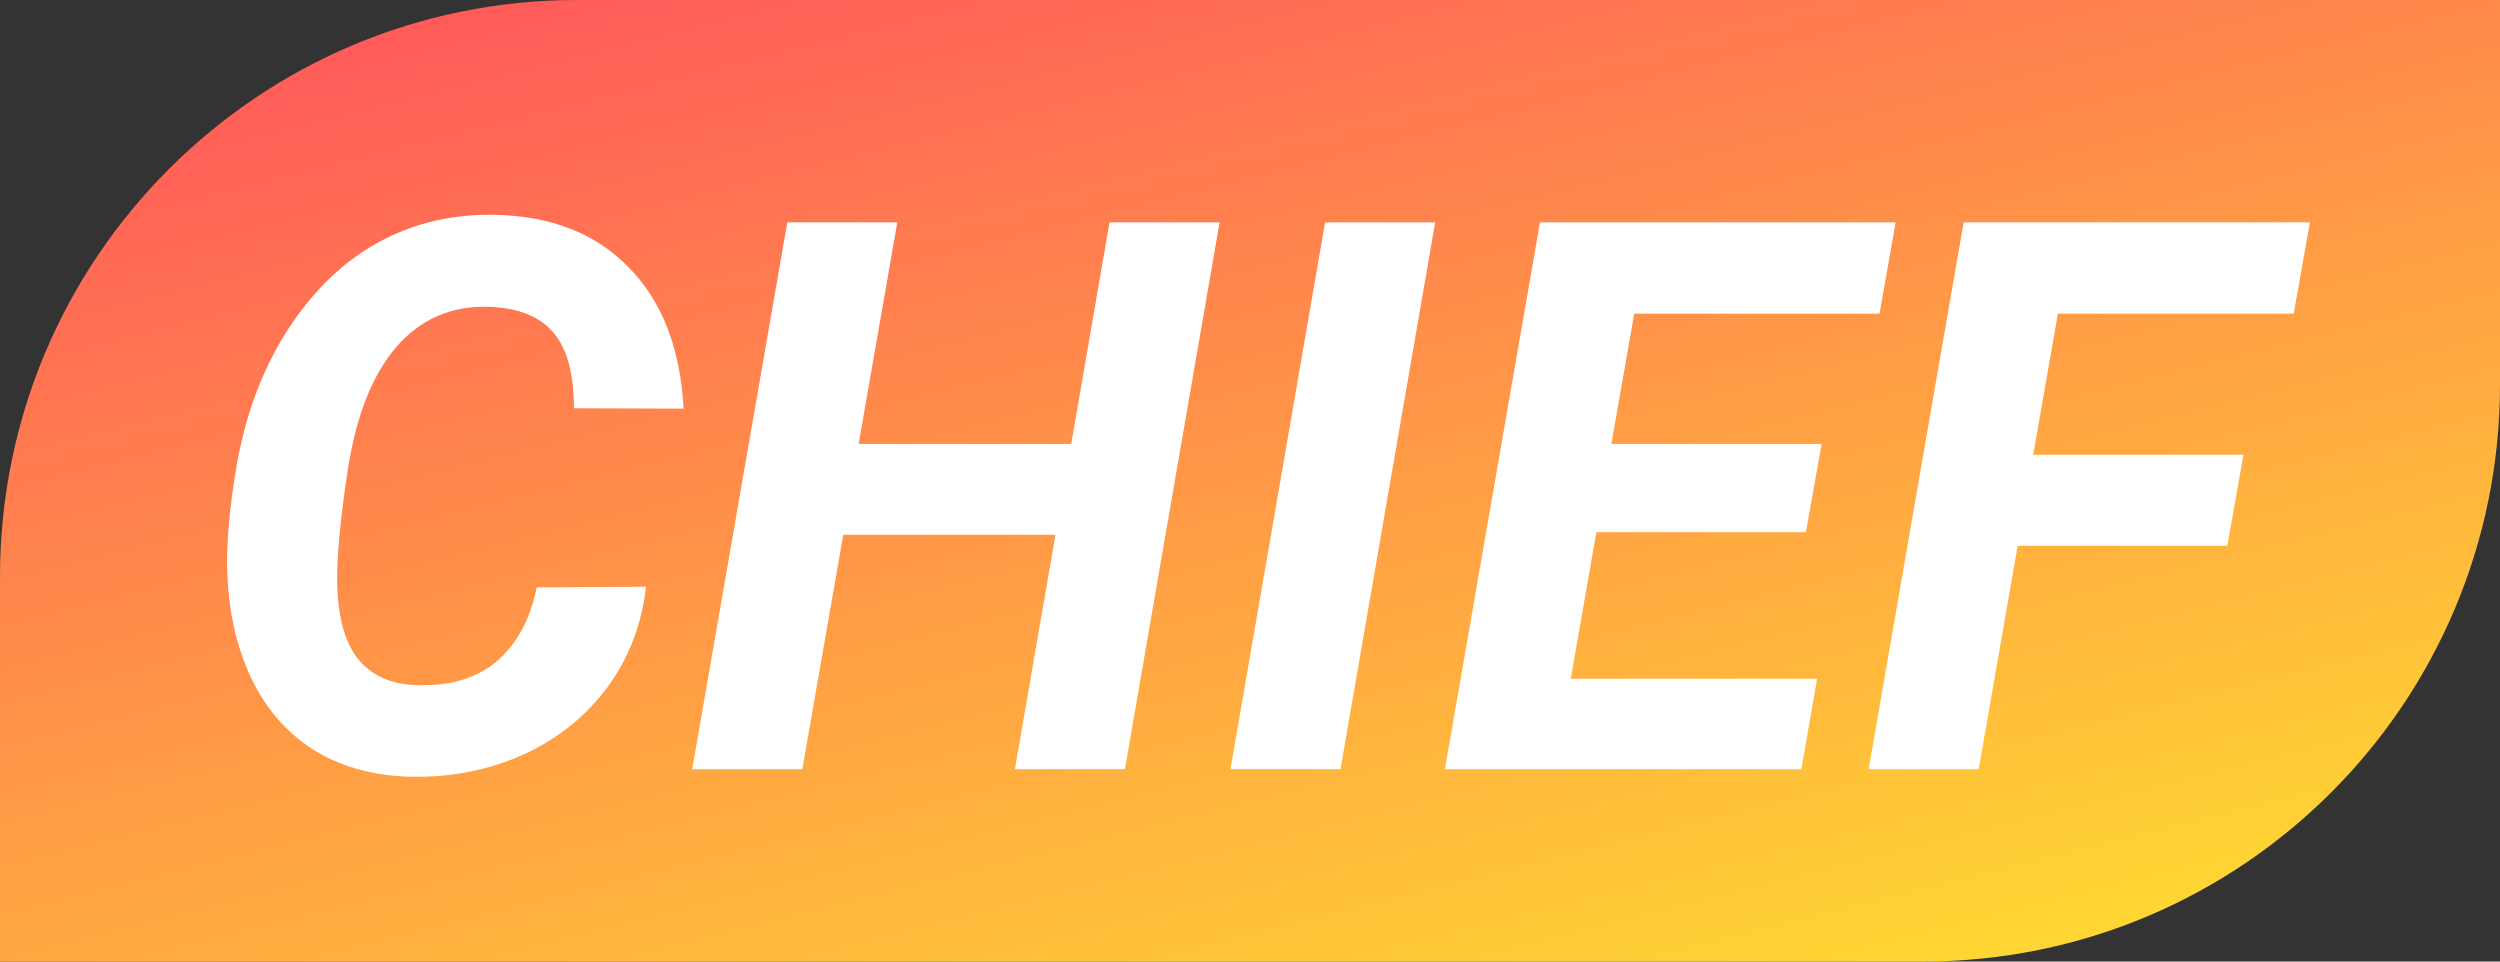 <svg width="26" height="10" viewBox="0 0 26 10" fill="none" xmlns="http://www.w3.org/2000/svg">
<rect x="0" y="0" width="26" height="10" fill="#333333" stroke="none"/>
<path d="M0 6C0 2.686 2.686 0 6 0H26V4C26 7.314 23.314 10 20 10H0V6Z" fill="url(#paint0_linear)"/>
<path d="M6.719 6.102C6.674 6.495 6.54 6.844 6.316 7.148C6.092 7.451 5.801 7.684 5.441 7.848C5.082 8.009 4.694 8.086 4.277 8.078C3.902 8.07 3.576 7.984 3.297 7.82C3.018 7.654 2.798 7.414 2.637 7.102C2.478 6.786 2.388 6.424 2.367 6.016C2.349 5.695 2.382 5.297 2.465 4.82C2.551 4.344 2.702 3.921 2.918 3.551C3.137 3.181 3.396 2.888 3.695 2.672C4.117 2.37 4.599 2.224 5.141 2.234C5.729 2.245 6.195 2.427 6.539 2.781C6.885 3.133 7.076 3.622 7.109 4.25L5.969 4.246C5.969 3.887 5.897 3.624 5.754 3.457C5.611 3.29 5.388 3.202 5.086 3.191C4.695 3.178 4.374 3.318 4.121 3.609C3.871 3.901 3.703 4.327 3.617 4.887C3.534 5.431 3.497 5.839 3.508 6.109C3.521 6.453 3.598 6.707 3.738 6.871C3.879 7.033 4.076 7.117 4.328 7.125C4.677 7.138 4.956 7.056 5.164 6.879C5.375 6.699 5.514 6.443 5.582 6.109L6.719 6.102ZM11.699 8H10.555L10.977 5.562H8.77L8.344 8H7.199L8.188 2.312H9.332L8.93 4.617H11.141L11.539 2.312H12.684L11.699 8ZM13.941 8H12.797L13.781 2.312H14.926L13.941 8ZM18.781 5.535H16.602L16.336 7.059H18.898L18.734 8H15.027L16.016 2.312H19.715L19.547 3.262H16.996L16.758 4.617H18.945L18.781 5.535ZM23.164 5.676H20.984L20.578 8H19.434L20.422 2.312H24.023L23.855 3.262H21.402L21.145 4.73H23.332L23.164 5.676Z" fill="white"/>
<defs>
<linearGradient id="paint0_linear" x1="-8.152" y1="3.252" x2="-4.802" y2="16.643" gradientUnits="userSpaceOnUse">
<stop stop-color="#FF5A5A"/>
<stop offset="1" stop-color="#FFD932"/>
</linearGradient>
</defs>
</svg>

